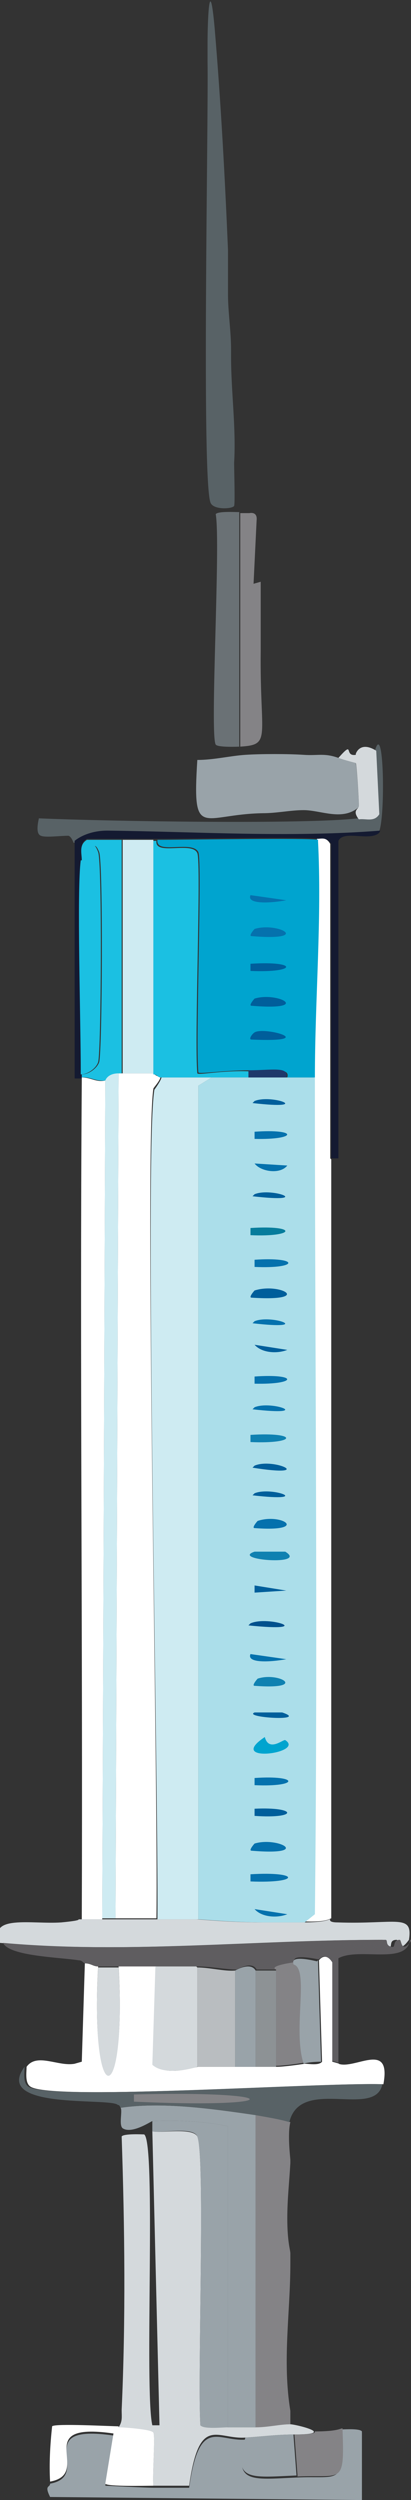<?xml version="1.0" encoding="UTF-8"?>
<svg id="Layer_2" xmlns="http://www.w3.org/2000/svg" viewBox="0 0 4.02 24.41"><rect x="0" y="0" width="4.02" height="24.41" fill="#333333" stroke="none"/>
  <defs>
    <style>
      .cls-1 {
        fill: #8d9295;
      }

      .cls-2 {
        fill: #0571ad;
      }

      .cls-3 {
        fill: #01508d;
      }

      .cls-4 {
        fill: #ceebf2;
      }

      .cls-5 {
        fill: #fff;
      }

      .cls-6 {
        fill: #abdeea;
      }

      .cls-7 {
        fill: #848386;
      }

      .cls-8 {
        fill: #0f81b1;
      }

      .cls-9 {
        fill: #6a7175;
      }

      .cls-10 {
        fill: #141a31;
      }

      .cls-11 {
        fill: #586266;
      }

      .cls-12 {
        fill: #5f5d60;
      }

      .cls-13 {
        fill: #99a3a9;
      }

      .cls-14 {
        fill: #00a4cf;
      }

      .cls-15 {
        fill: #b9bdc0;
      }

      .cls-16 {
        fill: #005e9b;
      }

      .cls-17 {
        fill: #1e386a;
      }

      .cls-18 {
        fill: #1bc0e2;
      }

      .cls-19 {
        fill: #d4d9dc;
      }

      .cls-20 {
        fill: #077c9c;
      }
    </style>
  </defs>
  <g id="Layer_1-2" data-name="Layer_1">
    <g id="needle">
      <path class="cls-11" d="M2.23,2.43c0,.14,0,.29,0,.44,0,.18.03.36.03.54,0,.02,0,.04,0,.07,0,.35.05.69.03,1.04,0,.07.01.4,0,.42-.02.03-.2.04-.23-.03-.09-.2-.02-3.73-.03-4.31,0-.06,0-.11,0-.17,0-.25.02-.71.07-.15.06.71.1,1.45.13,2.16Z"/>
      <path class="cls-9" d="M2.34,5.01v2.28s-.21.01-.23-.02c-.06-.09.05-1.97,0-2.25.02-.03.19-.02.23-.02Z"/>
      <path class="cls-11" d="M3.71,8.13c-.89.07-1.78.01-2.67,0-.2,0-.3.1-.32.1,0,0-.02-.06-.05-.07-.08,0-.23.02-.27,0-.06-.02-.02-.16-.02-.17.69.03,2.62.06,3.12,0,.07,0,.15.03.2-.05l-.03-.62c.09-.29.1.74.03.81Z"/>
      <path class="cls-7" d="M2.44,5.01s.08-.02.07.07l-.03.62.07-.02c0,.22,0,.45,0,.67-.01.86.11.92-.2.94v-2.28s.08,0,.1,0Z"/>
      <path class="cls-13" d="M3.48,7.45s-.12-.03-.17-.05c-.14-.05-.2-.02-.34-.03-.15-.01-.42-.01-.57,0-.15.01-.31.05-.47.05-.05.79.04.53.64.52.14,0,.27-.03.4-.03.17,0,.38.11.54-.03,0-.07-.02-.4-.03-.42Z"/>
      <path class="cls-19" d="M3.48,7.36s.04-.13.2-.03l.03.62c-.05.08-.13.04-.2.05-.07-.09,0-.1,0-.13,0-.07-.02-.4-.03-.42,0,0-.12-.03-.17-.05.16-.18.05-.01.17-.03Z"/>
      <path class="cls-10" d="M3.71,8.13c-.09.09-.35-.03-.4.08,0,1.03,0,2.07,0,3.1h-.07c0-1.02,0-2.05,0-3.07-.05-.07-.09-.04-.13-.05-.1-.02-1.29,0-1.58,0-.01,0-.02,0-.03,0-.1,0-.2,0-.3,0-.12,0-.24,0-.35,0-.08.05-.04.13-.05.2-.04.29,0,1.55,0,2.08,0,.01,0,.02,0,.03s0,.02,0,.03h-.07v-2.32s.11-.1.32-.1c.89.01,1.78.07,2.67,0Z"/>
      <path class="cls-4" d="M2.07,10.52l-.13.08v8.14c-.13,0-.27,0-.4,0,.01-1.33-.13-7.5-.03-8.1,0,0,.06-.08.07-.12.17,0,.34,0,.5,0Z"/>
      <path class="cls-5" d="M1.5,10.48s.04.04.07.03c0,.04-.07.11-.07.12-.09.61.05,6.77.03,8.1-.13,0-.27,0-.4,0l.03-8.25s.02,0,.03,0c.1,0,.2,0,.3,0Z"/>
      <path class="cls-5" d="M1.03,10.55l-.03,8.19c-.09,0-.19,0-.2,0,.01-2.73-.02-5.46,0-8.19,0-.01,0-.02,0-.03.09,0,.14.05.23.03Z"/>
      <path class="cls-5" d="M3.24,11.32c0,2.47,0,4.94,0,7.41-.01,0-.04.04-.27.03l.1-.08c.03-2.72,0-5.45,0-8.17,0-.77.07-1.55.03-2.32.05,0,.09-.02.13.05,0,1.02,0,2.05,0,3.07Z"/>
      <path class="cls-4" d="M1.16,10.48l-.03,8.25s-.1,0-.13,0l.03-8.19s.02-.06.13-.07Z"/>
      <g>
        <path class="cls-7" d="M2.84,20.72c-.03.12,0,.35,0,.37,0,.01,0,.02,0,.03-.01.18-.03.35-.03.54,0,.23.03.31.03.34,0,.03,0,.07,0,.1,0,.48-.08.95,0,1.44,0,.04,0,.09,0,.13-.1,0-.22.04-.34.03v-3.05c.11.01.23.04.34.07Z"/>
        <path class="cls-19" d="M2.23,23.7c.09,0,.18,0,.27,0,.12,0,.24-.03.34-.03.03,0,.21.04.23.07-.01,0,.05.03-.2.03-.16,0-.31.02-.47.03-.28.02-.45-.23-.55.47-.12,0-.24,0-.35,0-.01-.11.02-.49,0-.52-.02-.03-.28-.04-.34-.05.04-.06.03-.1.03-.17.04-.88.03-1.78,0-2.67.02-.03.21-.02.22-.02.12.08,0,2.5.08,2.84h.07l-.07-2.87c.09.02.39-.04.44.05.08.19,0,2.36.03,2.82.02.03.21.01.27.02Z"/>
        <path class="cls-13" d="M3.54,24.41l-3.05-.03c-.06-.12,0-.09,0-.13.43-.08-.21-.59.62-.47l-.08.49s.4.02.47.02c.12,0,.24,0,.35,0,.1-.7.28-.45.55-.47-.12.43.05.39.5.37.43-.02.46.09.44-.47.04,0,.18-.01.2.02v.69Z"/>
        <path class="cls-5" d="M1.16,23.7c.06,0,.32.02.34.05.02.03-.01.41,0,.52-.07,0-.45.01-.47-.02l.08-.49c-.83-.12-.19.39-.62.47-.01-.17,0-.36.02-.54.02-.03.58,0,.65,0Z"/>
        <path class="cls-7" d="M2.91,24.17l-.03-.4c.25,0,.19-.03.2-.03.22,0,.25-.03.27-.03.02.56,0,.45-.44.47Z"/>
        <path class="cls-13" d="M2.5,20.65v3.05c-.09,0-.18,0-.27,0v-2.94c-.24-.05-.49-.06-.74-.05-.01,0-.2.13-.29.07-.04-.03,0-.17-.02-.2.4-.06.9.01,1.31.07Z"/>
        <path class="cls-13" d="M2.23,23.7c-.06,0-.24.02-.27-.02-.03-.46.05-2.63-.03-2.82-.04-.1-.35-.03-.44-.05v-.1c.25-.01.5,0,.74.05v2.94Z"/>
        <path class="cls-13" d="M2.87,23.77l.03.4c-.46.02-.63.06-.5-.37.16-.01.31-.03.47-.03Z"/>
        <path class="cls-19" d="M.99,18.74s.09,0,.13,0c.13,0,.27,0,.4,0,.13,0,.27,0,.4,0,.03,0,.33.03.64.03h.27s.09,0,.13,0c.23,0,.25-.03.27-.03,0,0-.02.03.07.03.58.02.74-.09.7.17-.11.15-.1,0-.12,0-.08,0-.04.07-.07.07-.08,0-.04-.07-.07-.07-1.24,0-2.5.14-3.74.03-.12-.28.31-.18.6-.2.21-.02.16-.03.17-.03.01,0,.11,0,.2,0Z"/>
        <path class="cls-12" d="M4.01,18.94c-.03.25-.5.07-.7.18v1.02l-.07-.02v-.97c-.08-.1-.11-.01-.13-.02-.3-.06-.22.03-.23.03-.26.04-.16.07-.17.07-.07,0-.14,0-.2,0-.05-.09-.18,0-.2,0-.1,0-.25-.03-.37-.03-.13,0-.27,0-.4,0-.12,0-.25,0-.37,0-.07,0-.14,0-.2,0-.06,0-.08-.03-.13-.03-.03,0-.03-.03-.07-.03-.19-.03-.68-.04-.74-.17,1.24.11,2.5-.03,3.74-.03.03,0-.01.06.07.07.03,0,0-.07.07-.07.02,0,.01.15.12,0Z"/>
        <path class="cls-5" d="M3.31,20.15c.16.06.52-.23.44.2-.57-.02-3.16.16-3.44.03-.07-.03-.05-.14-.05-.2.1-.14.31,0,.47-.03l.07-.02.03-.96c.06,0,.08.03.13.03-.08,1.41.28,1.41.2,0,.12,0,.25,0,.37,0l-.03.96c.13.12.41.02.44.02.12,0,.25,0,.37,0,.07,0,.14,0,.2,0,.07,0,.14,0,.2,0,.06,0,.21-.02.27-.03.04,0,.14.02.17-.02l-.03-.99s.06-.09.13.02v.97l.07.02Z"/>
        <g>
          <path class="cls-11" d="M3.74,20.35c-.07.34-.8-.08-.91.37-.1-.03-.23-.05-.34-.07-.4-.06-.91-.13-1.31-.07-.02-.04-.02-.02-.03-.03-.09-.07-1.22.05-.91-.37,0,.06-.02.17.05.2.28.13,2.87-.05,3.44-.03Z"/>
          <path class="cls-7" d="M1.31,20.45c1.51-.04,1.51.14,0,.07v-.07Z"/>
        </g>
        <path class="cls-19" d="M1.93,19.21v.97s-.31.1-.44-.02l.03-.96c.13,0,.27,0,.4,0Z"/>
        <path class="cls-15" d="M2.3,19.24v.94c-.12,0-.25,0-.37,0v-.97c.12,0,.27.04.37.03Z"/>
        <path class="cls-7" d="M2.87,19.17c.16.04,0,.64.1.97-.06.01-.2.03-.27.03v-.94s-.09-.03.17-.07Z"/>
        <path class="cls-13" d="M3.11,19.14l.03.99s-.12,0-.17.02c-.11-.33.06-.93-.1-.97.01,0-.07-.1.23-.03Z"/>
        <path class="cls-1" d="M2.7,19.24v.94c-.07,0-.14,0-.2,0v-.94c.07,0,.14,0,.2,0Z"/>
        <path class="cls-19" d="M1.16,19.21c.08,1.41-.28,1.41-.2,0,.07,0,.14,0,.2,0Z"/>
        <path class="cls-13" d="M2.5,19.24v.94c-.07,0-.13,0-.2,0v-.94s.15-.09.2,0Z"/>
      </g>
      <path class="cls-18" d="M2.44,10.45v.07c-.12,0-.25,0-.37,0-.17,0-.34,0-.5,0-.03,0-.03-.03-.07-.03v-2.28s.02,0,.03,0c-.02.15.35,0,.4.12.04.1-.03,1.84,0,2.15.01.02.24-.03.5-.02Z"/>
      <path class="cls-4" d="M1.5,8.2v2.28c-.1,0-.21,0-.3,0v-2.28c.1,0,.2,0,.3,0Z"/>
      <path class="cls-18" d="M1.19,8.2v2.28s-.02,0-.03,0c-.11,0-.13.07-.13.07-.1.01-.15-.04-.23-.03,0-.01,0-.02,0-.03.07,0,.15-.06.17-.12.03-.1.04-1.95,0-2.05-.07-.18-.09.1-.17.08,0-.07-.03-.15.05-.2.12,0,.24,0,.35,0Z"/>
      <path class="cls-18" d="M.79,10.48c0-.53-.04-1.79,0-2.08.08.01.1-.27.17-.08.04.1.03,1.95,0,2.05-.02.06-.1.12-.17.12Z"/>
      <path class="cls-6" d="M2.44,10.52h.64c0,2.72.03,5.45,0,8.17l-.1.08s-.09,0-.13,0c-.09,0-.18,0-.27,0-.3,0-.61-.03-.64-.03v-8.14l.13-.08c.12,0,.25,0,.37,0Z"/>
      <path class="cls-14" d="M3.11,8.2c.04.77-.03,1.55-.03,2.32h-.27c.03-.1-.14-.06-.37-.07-.26,0-.49.04-.5.02-.03-.31.04-2.05,0-2.15-.06-.12-.42.03-.4-.12.29,0,1.47-.02,1.58,0Z"/>
      <g>
        <path class="cls-17" d="M2.8,10.52h-.37v-.07c.23,0,.4-.04.37.07Z"/>
        <path class="cls-2" d="M2.45,8.74l.35.05c-.16.03-.39.04-.35-.05Z"/>
        <path class="cls-16" d="M2.45,9.41c.47-.03.46.09,0,.07v-.07Z"/>
        <path class="cls-16" d="M2.49,9.75c.23-.07.57.12-.03.07-.03,0,.02-.06.03-.07Z"/>
        <path class="cls-2" d="M2.49,9.07c.23-.07.57.12-.03.07-.03,0,.02-.06.03-.07Z"/>
        <path class="cls-16" d="M2.49,10.08c.1-.06.65.1-.03.07-.03,0,0-.05.03-.07Z"/>
        <path class="cls-2" d="M2.49,12.9c.17-.07.59.09-.02.02,0,0,.01-.01.02-.02Z"/>
        <path class="cls-14" d="M2.59,16.96c.04.15.18.02.2.03.2.13-.59.23-.2-.03Z"/>
        <path class="cls-8" d="M2.49,15.15s.29,0,.3,0c.23.14-.54.08-.3,0Z"/>
        <path class="cls-2" d="M2.45,18.3c.49-.03.49.09,0,.07v-.07Z"/>
        <path class="cls-16" d="M2.49,12.6c.25-.08.58.11-.03.07-.03,0,.02-.06.03-.07Z"/>
        <path class="cls-2" d="M2.45,16.15l.35.05c-.16.03-.39.04-.35-.05Z"/>
        <path class="cls-8" d="M2.45,14.01c.47-.03.46.09,0,.07v-.07Z"/>
        <path class="cls-2" d="M2.49,18c.23-.07.57.12-.03.07-.03,0,.02-.06.03-.07Z"/>
        <path class="cls-2" d="M2.49,12.3c.44-.03.44.09,0,.07v-.07Z"/>
        <path class="cls-20" d="M2.45,11.99c.47-.03.44.09,0,.07v-.07Z"/>
        <path class="cls-2" d="M2.49,17.36c.44-.03.44.09,0,.07v-.07Z"/>
        <path class="cls-2" d="M2.52,14.85c.24-.08.51.11-.03.07-.03,0,.02-.06.03-.07Z"/>
        <path class="cls-16" d="M2.49,17.66c.42-.02.43.1,0,.07v-.07Z"/>
        <path class="cls-2" d="M2.49,13.44c.43-.03.42.08,0,.07v-.07Z"/>
        <path class="cls-2" d="M2.49,11.05c.43-.03.42.08,0,.07v-.07Z"/>
        <path class="cls-8" d="M2.52,16.39c.21-.07.5.11-.03.07-.03,0,.02-.06.03-.07Z"/>
        <path class="cls-2" d="M2.49,18.64l.32.05c-.1.04-.25.03-.32-.05Z"/>
        <path class="cls-16" d="M2.49,13.13l.32.05c-.1.04-.25.03-.32-.05Z"/>
        <path class="cls-16" d="M2.49,16.72s.25,0,.27,0c.27.09-.39.05-.27,0Z"/>
        <polygon class="cls-16" points="2.49 15.48 2.8 15.53 2.49 15.55 2.49 15.48"/>
        <path class="cls-2" d="M2.49,11.36l.32.02c-.07.09-.26.06-.32-.02Z"/>
        <path class="cls-3" d="M2.45,15.85c.18-.08.66.09-.02.02,0,0,.01-.01.02-.02Z"/>
        <path class="cls-16" d="M2.49,14.31c.19-.08.61.12-.02.02,0,0,.01-.01.02-.02Z"/>
        <path class="cls-16" d="M2.49,14.58c.17-.07.59.09-.02.02,0,0,.01-.01.02-.02Z"/>
        <path class="cls-16" d="M2.49,11.66c.17-.07.59.09-.02.02,0,0,.01-.01.02-.02Z"/>
        <path class="cls-16" d="M2.49,10.75c.17-.07.59.09-.02.02,0,0,.01-.01.02-.02Z"/>
        <path class="cls-2" d="M2.49,13.74c.17-.07.59.09-.02.02,0,0,.01-.01.02-.02Z"/>
      </g>
    </g>
  </g>
</svg>
